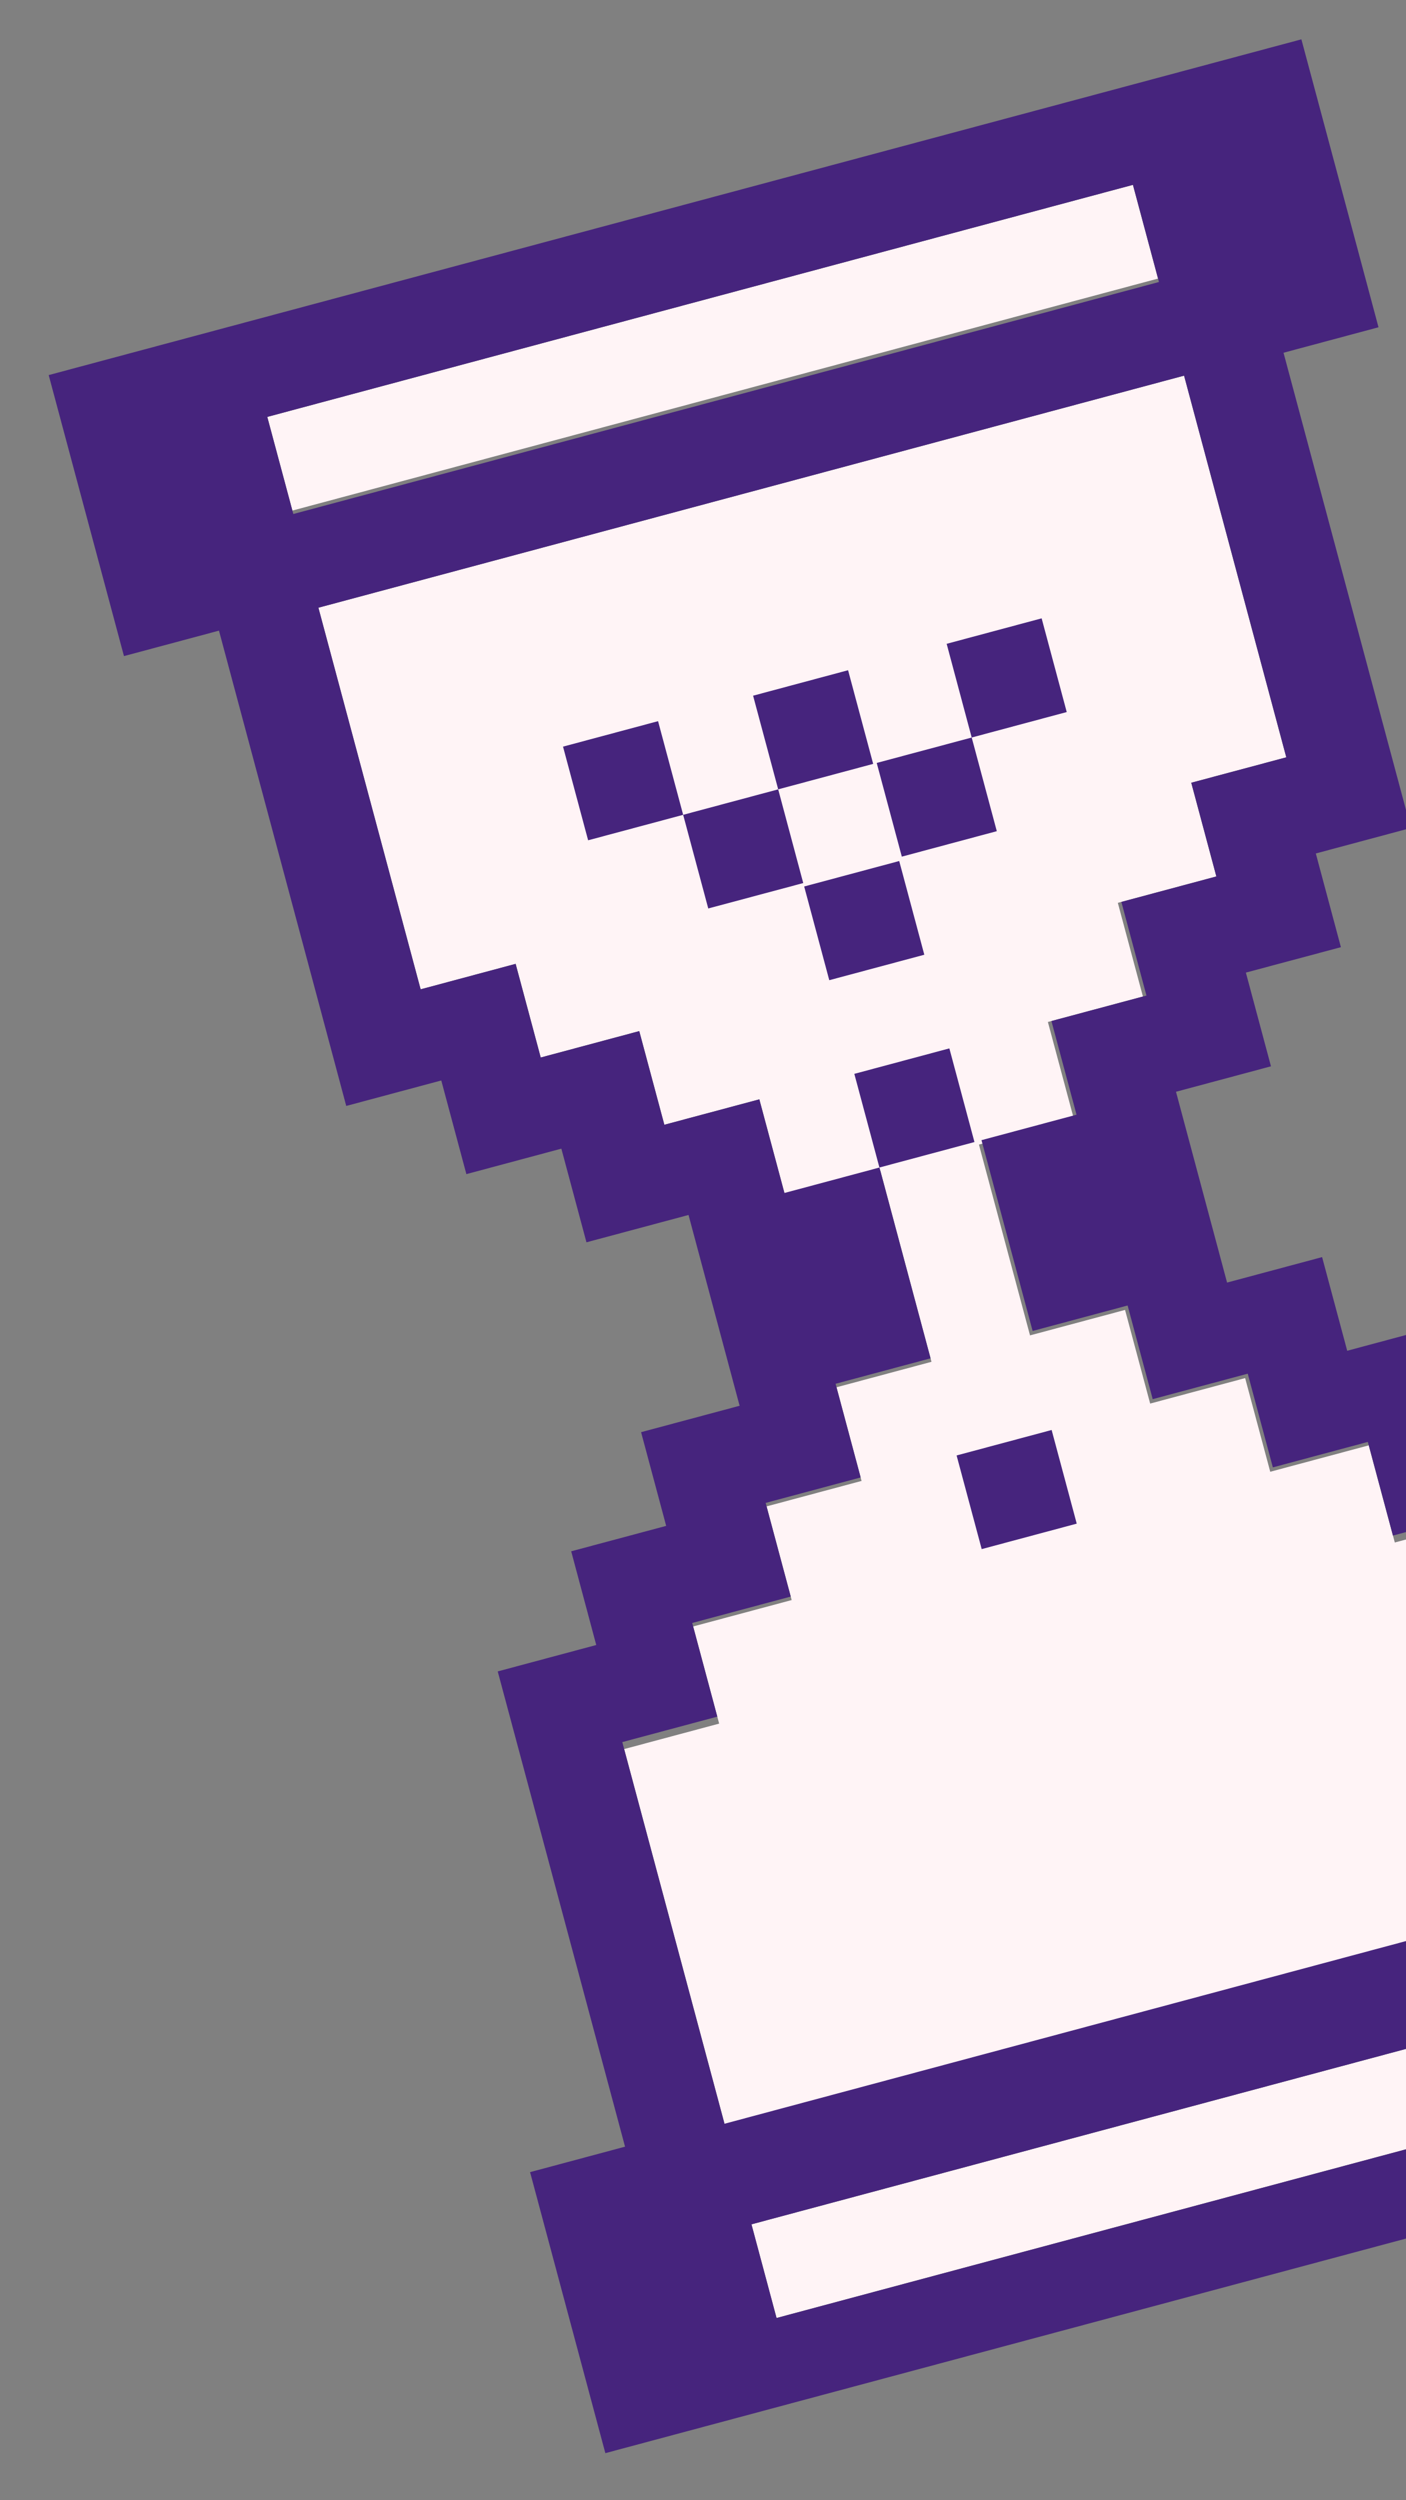 <svg xmlns="http://www.w3.org/2000/svg" width="27" height="48" viewBox="0 0 27 48" fill="none">
  <rect x="0" y="0" width="27" height="48" fill="#808080" stroke="none"/>
  <g clip-path="url(#clip0_523_111018)">
    <path d="M31.054 38.249L14.431 42.703L14.912 44.501L31.536 40.047L31.054 38.249Z" fill="#FFF4F6"/>
    <path d="M20.623 21.485L20.123 19.62L21.948 19.131L21.466 17.333L23.358 16.826L22.876 15.027L24.701 14.539L22.738 7.212L6.114 11.667L8.078 18.993L9.902 18.504L10.384 20.302L12.276 19.795L12.758 21.593L14.582 21.105L15.082 22.97L16.907 22.481L17.888 26.144L16.064 26.633L16.545 28.431L14.721 28.92L15.203 30.718L13.311 31.225L13.81 33.09L11.986 33.579L13.931 40.838L30.554 36.384L28.609 29.124L26.785 29.613L26.285 27.748L24.393 28.255L23.911 26.457L22.087 26.946L21.605 25.148L19.78 25.637L18.799 21.974L20.623 21.485Z" fill="#FFF4F6"/>
    <path d="M21.756 3.549L5.133 8.004L5.615 9.802L22.238 5.348L21.756 3.549Z" fill="#FFF4F6"/>
    <path d="M12.637 13.845L10.812 14.334L11.294 16.132L13.119 15.643L12.637 13.845Z" fill="#46247D"/>
    <path d="M16.286 12.867L14.462 13.356L14.944 15.154L16.768 14.665L16.286 12.867Z" fill="#46247D"/>
    <path d="M20.003 11.871L18.179 12.36L18.66 14.159L20.485 13.67L20.003 11.871Z" fill="#46247D"/>
    <path d="M14.944 15.154L13.119 15.643L13.601 17.441L15.425 16.953L14.944 15.154Z" fill="#46247D"/>
    <path d="M17.268 16.53L15.443 17.019L15.925 18.818L17.75 18.329L17.268 16.53Z" fill="#46247D"/>
    <path d="M18.231 20.127L16.406 20.616L16.888 22.414L18.713 21.925L18.231 20.127Z" fill="#46247D"/>
    <path d="M18.66 14.159L16.836 14.647L17.318 16.446L19.142 15.957L18.66 14.159Z" fill="#46247D"/>
    <path d="M0.935 7.201L1.416 8.999L1.898 10.798L2.38 12.596L4.205 12.107L6.168 19.433L6.649 21.232L8.474 20.743L8.956 22.541L10.78 22.052L11.262 23.85L13.222 23.325L14.203 26.988L12.311 27.495L12.793 29.294L10.969 29.782L11.45 31.581L9.558 32.088L10.04 33.886L12.003 41.212L10.179 41.701L10.661 43.499L11.142 45.297L11.624 47.096L35.681 40.65L35.199 38.851L34.717 37.053L34.271 35.388L32.447 35.877L30.483 28.551L30.002 26.753L28.177 27.241L27.695 25.443L25.871 25.932L25.389 24.134L23.564 24.623L22.583 20.96L24.407 20.471L23.925 18.672L25.75 18.184L25.268 16.385L27.093 15.896L26.611 14.098L24.648 6.772L26.472 6.283L25.973 4.418L25.473 2.553L24.991 0.755L0.935 7.201ZM31.536 40.047L14.913 44.501L14.431 42.703L31.054 38.249L31.536 40.047ZM24.701 14.539L22.876 15.027L23.358 16.826L21.534 17.315L22.016 19.113L20.191 19.602L20.673 21.4L18.848 21.889L19.83 25.552L21.654 25.063L22.136 26.861L23.961 26.372L24.443 28.171L26.267 27.682L26.749 29.48L28.573 28.991L30.537 36.317L13.913 40.772L11.95 33.445L13.775 32.956L13.293 31.158L15.185 30.651L14.703 28.853L16.528 28.364L16.046 26.566L17.87 26.077L16.889 22.414L15.064 22.903L14.582 21.105L12.758 21.593L12.276 19.795L10.384 20.302L9.902 18.504L8.078 18.993L6.115 11.667L22.738 7.212L24.701 14.539ZM22.256 5.414L5.633 9.868L5.133 8.004L21.756 3.549L22.256 5.414Z" fill="#46247D"/>
    <path d="M20.195 27.453L18.37 27.942L18.852 29.74L20.677 29.251L20.195 27.453Z" fill="#46247D"/>
  </g>
  <defs>
    <clipPath id="clip0_523_111018">
      <rect width="24.905" height="41.509" fill="white" transform="translate(0.935 7.201) rotate(-15)"/>
    </clipPath>
  </defs>
</svg>